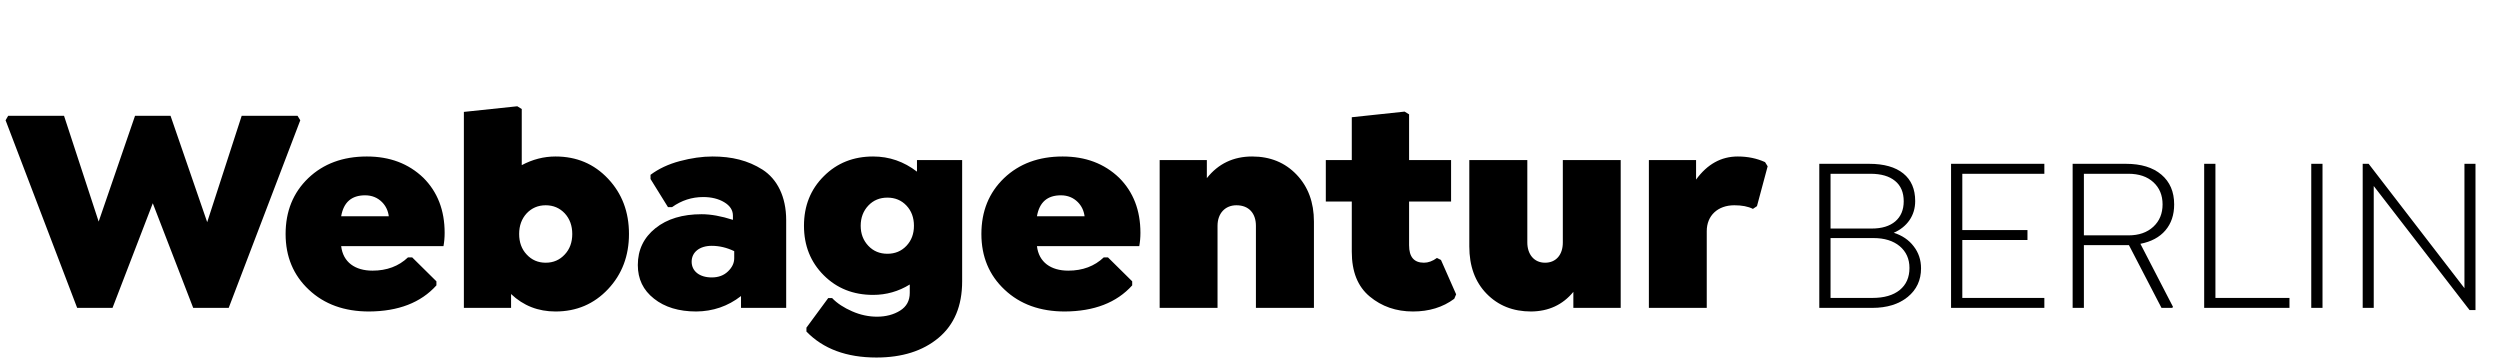 <svg width="406" height="59" viewBox="0 0 406 59" fill="none" xmlns="http://www.w3.org/2000/svg">
    <path fill="black" class="W" d="M39.25 18.805L33.648 36.078L27.695 18.805H21.93L16.023 35.984L10.398 18.805H1.328L0.906 19.531L12.531 50H18.273L24.812 33.008L31.375 50H37.141L48.766 19.531L48.32 18.805H39.25ZM72.022 39.969C72.139 39.336 72.21 38.609 72.21 37.812C72.21 34.156 71.061 31.18 68.764 28.883C66.35 26.562 63.303 25.414 59.577 25.414C55.686 25.414 52.522 26.586 50.061 28.93C47.6 31.297 46.382 34.32 46.382 38C46.382 41.68 47.647 44.703 50.155 47.047C52.663 49.414 55.921 50.586 59.928 50.586C64.686 50.562 68.343 49.156 70.874 46.344V45.688L66.936 41.797H66.257C64.757 43.227 62.835 43.953 60.491 43.953C57.678 43.953 55.71 42.594 55.405 39.969H72.022ZM59.296 31.719C60.397 31.719 61.311 32.094 62.038 32.82C62.647 33.43 63.022 34.203 63.139 35.117H55.405C55.803 32.844 57.093 31.719 59.296 31.719ZM90.216 25.414C88.318 25.414 86.49 25.883 84.732 26.82V17.703L84.005 17.258L75.333 18.172V50H82.998V47.75C84.99 49.648 87.404 50.586 90.216 50.586C93.638 50.586 96.474 49.367 98.748 46.953C101.021 44.539 102.146 41.539 102.146 38C102.146 34.414 101.021 31.438 98.748 29.023C96.474 26.609 93.638 25.414 90.216 25.414ZM85.529 41.328C84.708 40.461 84.31 39.336 84.31 38C84.31 36.664 84.708 35.539 85.529 34.648C86.349 33.781 87.38 33.336 88.623 33.336C89.865 33.336 90.896 33.781 91.716 34.648C92.537 35.539 92.935 36.664 92.935 38C92.935 39.336 92.537 40.461 91.716 41.328C90.896 42.219 89.865 42.664 88.623 42.664C87.38 42.664 86.349 42.219 85.529 41.328ZM115.723 25.414C114.012 25.414 112.254 25.672 110.402 26.164C108.551 26.656 106.957 27.406 105.645 28.391V29.07L108.481 33.641H109.137C110.684 32.539 112.371 32 114.199 32C115.535 32 116.684 32.281 117.621 32.844C118.559 33.406 119.027 34.133 119.027 35.023V35.703C117.129 35.094 115.442 34.789 113.942 34.789C110.848 34.789 108.34 35.539 106.442 37.062C104.543 38.586 103.582 40.578 103.582 43.039C103.582 45.312 104.449 47.117 106.207 48.5C107.942 49.883 110.238 50.586 113.074 50.586C115.77 50.562 118.207 49.742 120.34 48.078V50H127.676V35.75C127.676 31.906 126.199 29.07 123.832 27.547C121.465 26.047 118.84 25.414 115.723 25.414ZM115.582 45.055C113.613 45.055 112.324 44.047 112.324 42.5C112.324 40.953 113.613 39.922 115.582 39.922C116.801 39.922 118.02 40.203 119.238 40.789V41.938C119.238 42.711 118.91 43.414 118.231 44.07C117.551 44.727 116.684 45.055 115.582 45.055ZM148.917 27.875C146.784 26.234 144.417 25.414 141.792 25.414C138.604 25.414 135.932 26.469 133.8 28.602C131.643 30.734 130.565 33.43 130.565 36.664C130.565 39.898 131.643 42.57 133.776 44.703C135.909 46.836 138.581 47.891 141.792 47.891C143.925 47.891 145.917 47.328 147.745 46.203V47.562C147.745 48.828 147.229 49.789 146.175 50.445C145.12 51.102 143.854 51.43 142.425 51.43C141.089 51.43 139.729 51.148 138.393 50.562C137.057 49.977 135.956 49.273 135.136 48.406H134.503L130.964 53.211V53.844C133.682 56.656 137.479 58.062 142.331 58.062C146.479 58.062 149.854 57.008 152.409 54.875C154.964 52.742 156.253 49.695 156.253 45.688V26H148.917V27.875ZM141.018 39.922C140.198 39.055 139.776 37.977 139.776 36.664C139.776 35.352 140.198 34.25 141.018 33.383C141.839 32.516 142.87 32.094 144.112 32.094C145.354 32.094 146.386 32.516 147.206 33.383C148.026 34.25 148.425 35.352 148.425 36.664C148.425 37.977 148.026 39.055 147.206 39.922C146.386 40.789 145.354 41.211 144.112 41.211C142.87 41.211 141.839 40.789 141.018 39.922ZM185.017 39.969C185.134 39.336 185.205 38.609 185.205 37.812C185.205 34.156 184.056 31.18 181.759 28.883C179.345 26.562 176.298 25.414 172.572 25.414C168.681 25.414 165.517 26.586 163.056 28.93C160.595 31.297 159.377 34.32 159.377 38C159.377 41.68 160.642 44.703 163.15 47.047C165.658 49.414 168.916 50.586 172.923 50.586C177.681 50.562 181.337 49.156 183.869 46.344V45.688L179.931 41.797H179.252C177.752 43.227 175.83 43.953 173.486 43.953C170.673 43.953 168.705 42.594 168.4 39.969H185.017ZM172.291 31.719C173.392 31.719 174.306 32.094 175.033 32.82C175.642 33.43 176.017 34.203 176.134 35.117H168.4C168.798 32.844 170.087 31.719 172.291 31.719ZM203.352 25.414C200.305 25.414 197.844 26.586 195.992 28.93V26H188.328V50H197.727V36.664C197.727 34.672 198.946 33.336 200.797 33.336C202.86 33.336 203.961 34.695 203.961 36.664V50H213.383V35.984C213.383 32.867 212.446 30.336 210.571 28.367C208.696 26.398 206.282 25.414 203.352 25.414ZM233.358 41.891C232.655 42.406 231.952 42.664 231.249 42.664C229.632 42.664 228.835 41.727 228.835 39.828V32.727H235.655V26H228.835V18.57L228.108 18.125L219.53 19.039V26H215.312V32.727H219.53V40.883C219.53 44.117 220.491 46.531 222.437 48.148C224.382 49.766 226.726 50.586 229.468 50.586C232.069 50.586 234.319 49.906 236.171 48.523L236.476 47.797L234.015 42.219L233.358 41.891ZM253.803 39.383C253.803 41.375 252.701 42.664 250.92 42.664C249.115 42.664 248.037 41.281 248.037 39.383V26H238.615V40.016C238.615 43.227 239.553 45.781 241.428 47.703C243.303 49.625 245.717 50.586 248.646 50.586C251.482 50.562 253.779 49.508 255.513 47.398V50H263.201V26H253.803V39.383ZM286.645 26.328C285.309 25.719 283.832 25.414 282.215 25.414C279.52 25.414 277.27 26.656 275.442 29.164V26H267.778V50H277.176V37.531C277.176 35.023 278.957 33.336 281.653 33.336C282.872 33.336 283.879 33.523 284.676 33.922L285.332 33.477L287.067 27.008L286.645 26.328Z"/>
    <path fill="black" class="B" d="M307.547 37.801C308.918 38.234 309.996 38.967 310.781 39.998C311.578 41.018 311.977 42.213 311.977 43.584C311.977 45.494 311.256 47.041 309.814 48.225C308.361 49.408 306.439 50 304.049 50H295.453V26.604H303.557C305.959 26.604 307.805 27.125 309.094 28.168C310.383 29.211 311.027 30.705 311.027 32.65C311.027 33.822 310.717 34.859 310.096 35.762C309.475 36.652 308.625 37.332 307.547 37.801ZM303.768 28.221H297.281V37.115H303.979C305.607 37.115 306.879 36.728 307.793 35.955C308.707 35.17 309.164 34.08 309.164 32.685C309.164 31.244 308.695 30.143 307.758 29.381C306.82 28.607 305.49 28.221 303.768 28.221ZM297.281 48.383H304.084C305.982 48.383 307.459 47.955 308.514 47.1C309.568 46.244 310.096 45.049 310.096 43.514C310.096 42.049 309.568 40.871 308.514 39.98C307.459 39.102 306.041 38.662 304.26 38.662H297.281V48.383ZM332.003 26.604V28.221H318.679V37.361H329.261V38.978H318.679V48.383H332.003V50H316.851V26.604H332.003ZM353.084 33.195C353.084 34.895 352.609 36.301 351.66 37.414C350.711 38.527 349.357 39.254 347.6 39.594L352.891 49.824L352.785 50H351.027L345.736 39.805H345.262H338.424V50H336.596V26.604H345.262C347.711 26.604 349.627 27.189 351.01 28.361C352.393 29.533 353.084 31.145 353.084 33.195ZM338.424 28.221V38.223H345.666C347.354 38.223 348.701 37.754 349.709 36.816C350.705 35.891 351.203 34.684 351.203 33.195C351.203 31.707 350.705 30.506 349.709 29.592C348.713 28.678 347.365 28.221 345.666 28.221H338.424ZM359.786 48.383H371.81V50H357.958V26.604H359.786V48.383ZM375.348 50V26.604H377.176V50H375.348ZM400.226 46.801V26.604H402.019V50.352H401.052L385.495 30.207V50H383.702V26.604H384.669L400.226 46.801Z"/>
</svg>
